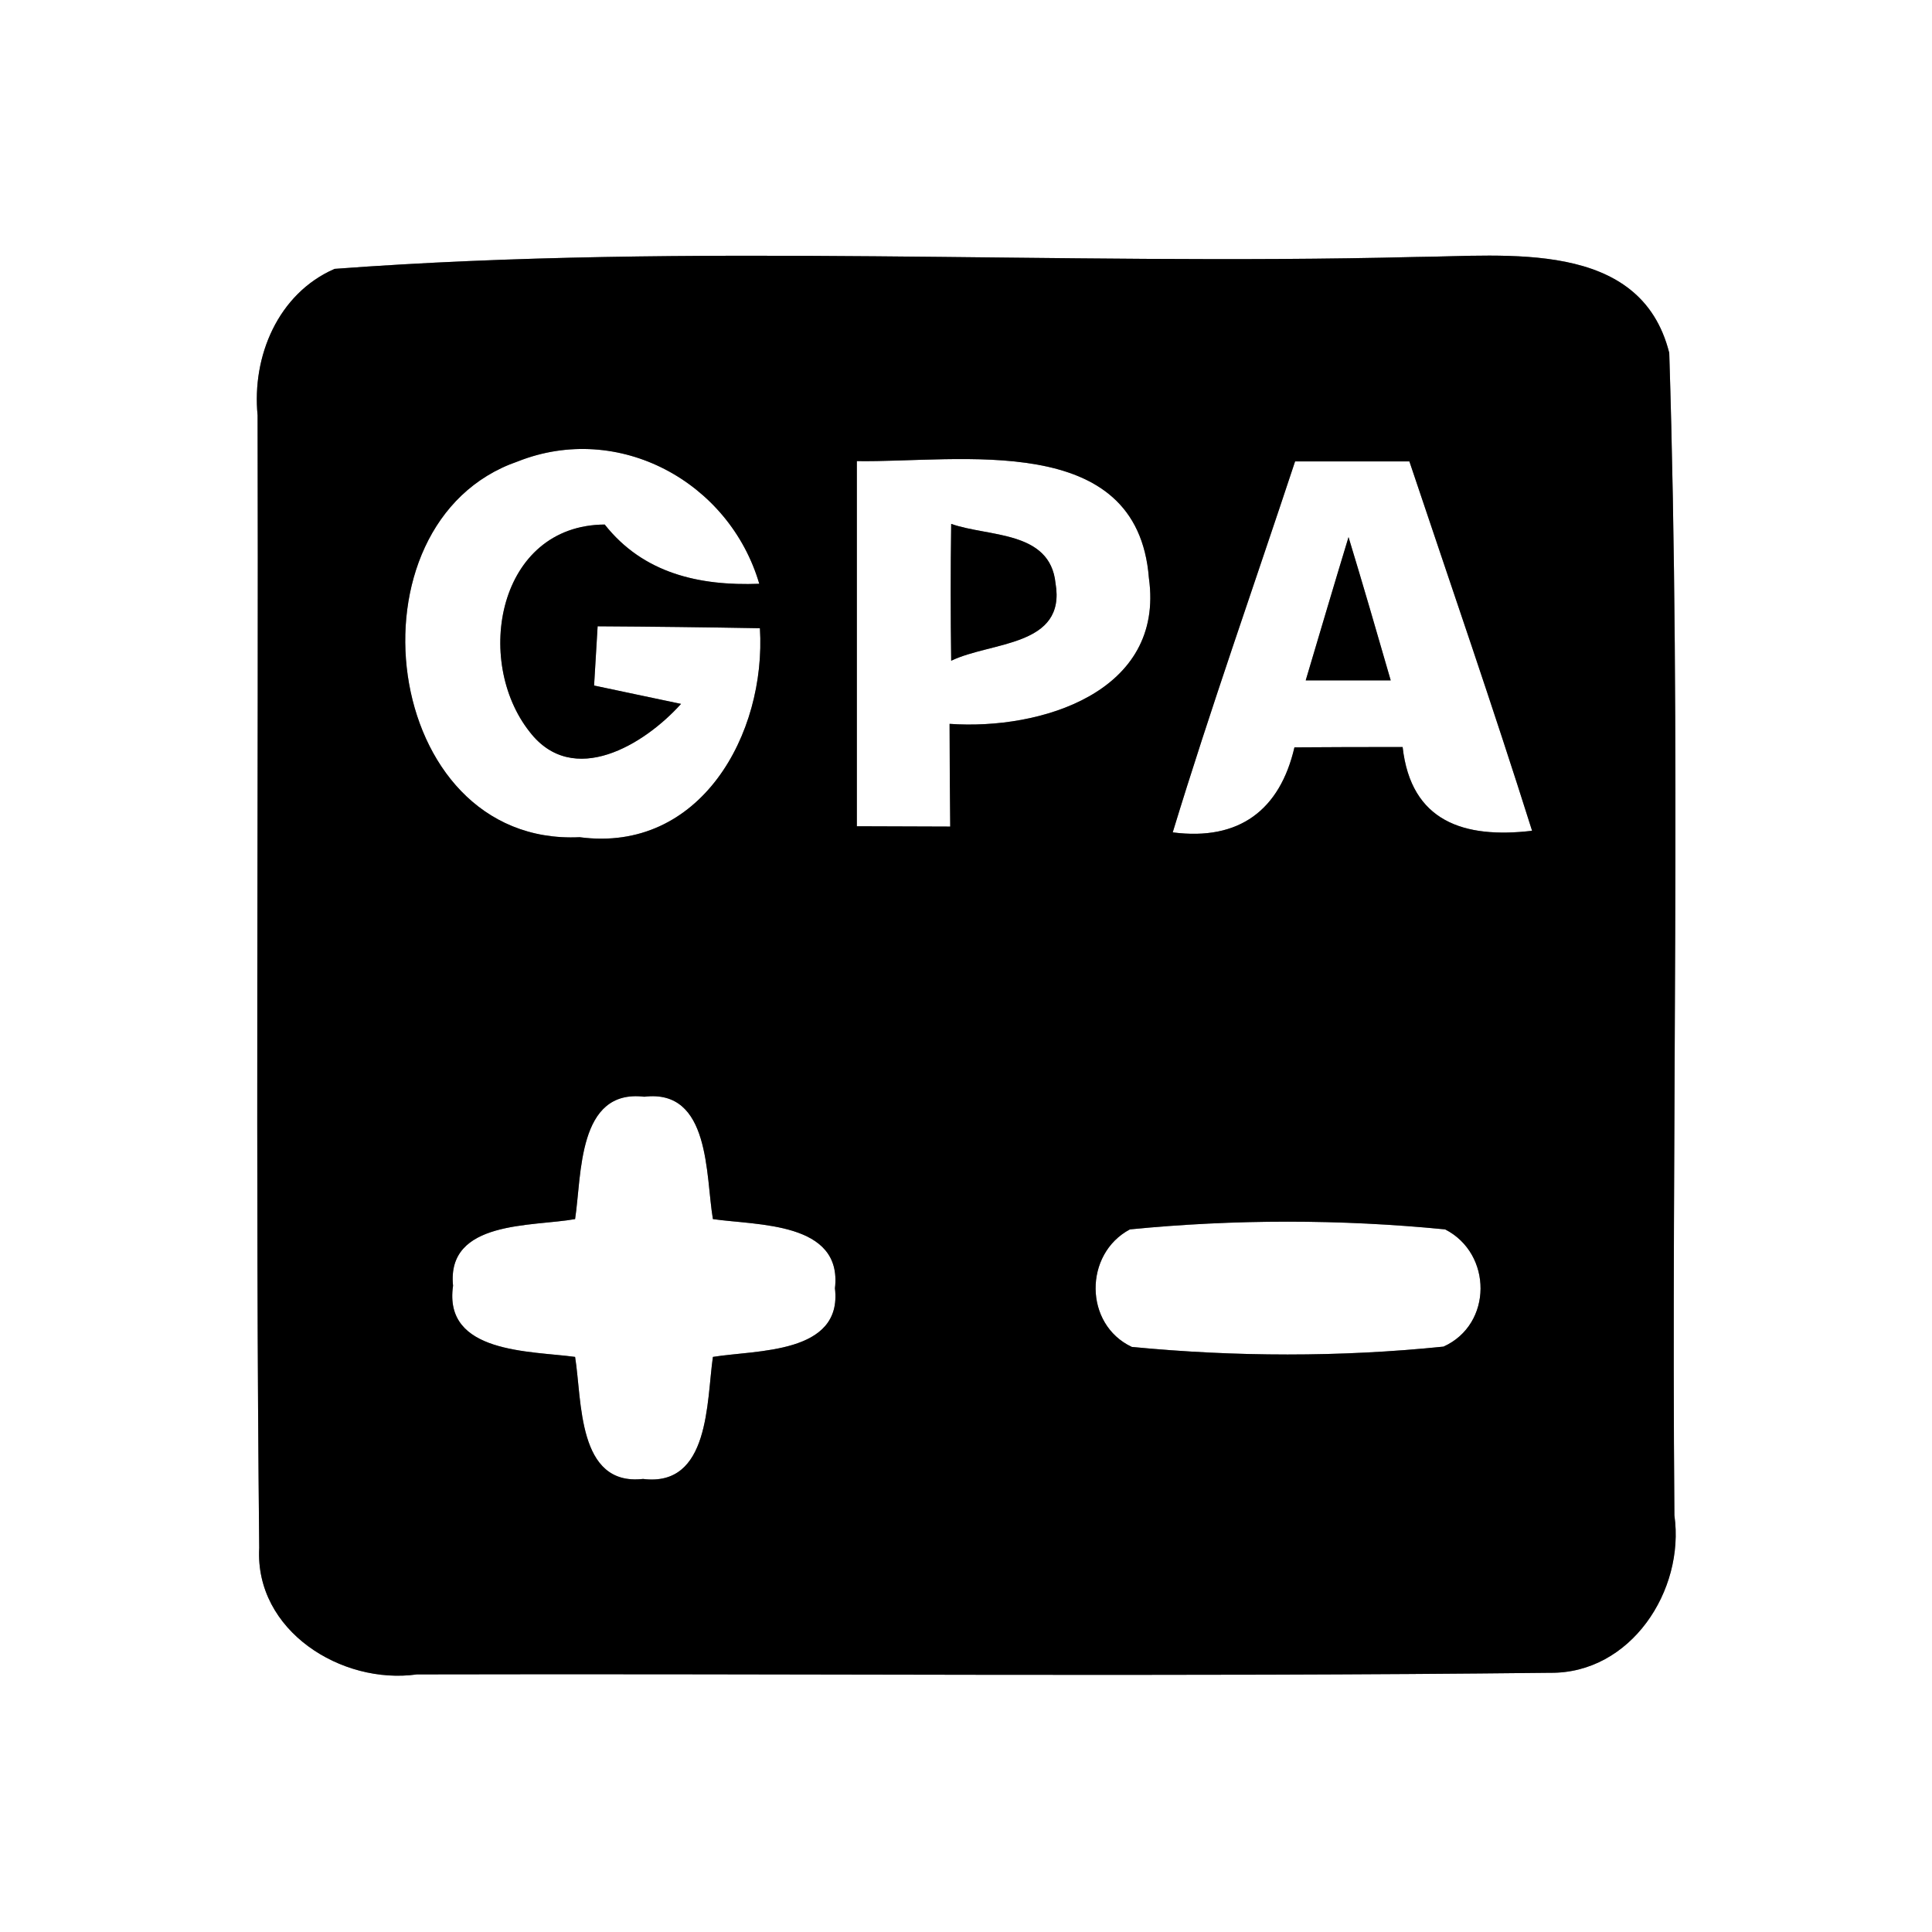 <?xml version="1.0" encoding="UTF-8" ?>
<!DOCTYPE svg PUBLIC "-//W3C//DTD SVG 1.1//EN" "http://www.w3.org/Graphics/SVG/1.1/DTD/svg11.dtd">
<svg width="60pt" height="60pt" viewBox="0 0 60 60" version="1.1" xmlns="http://www.w3.org/2000/svg">
<rect x="0" y="0" width="60" height="60" fill="#808080" stroke="none"/>
<g id="#ffffffff">
<path fill="#ffffff" opacity="1.00" d=" M 0.00 0.00 L 60.00 0.00 L 60.00 60.00 L 0.00 60.00 L 0.00 0.00 M 10.39 8.35 C 8.63 9.12 7.82 11.07 8.00 12.90 C 8.03 24.62 7.93 36.35 8.05 48.07 C 7.91 50.64 10.60 52.33 12.95 52.00 C 24.68 51.97 36.41 52.08 48.14 51.95 C 50.64 51.98 52.33 49.40 52.00 47.06 C 51.90 35.03 52.22 22.98 51.84 10.96 C 50.95 7.41 46.77 7.96 43.97 7.98 C 32.79 8.26 21.51 7.52 10.39 8.35 Z" />
<path fill="#ffffff" opacity="1.00" d=" M 18.00 26.00 C 11.81 26.29 10.60 16.22 16.08 14.33 C 19.21 13.09 22.65 14.96 23.58 18.13 C 21.72 18.20 19.98 17.81 18.78 16.29 C 15.46 16.31 14.70 20.52 16.45 22.73 C 17.80 24.48 20.02 23.12 21.15 21.86 C 20.47 21.72 19.12 21.43 18.45 21.29 L 18.56 19.45 C 20.24 19.46 21.92 19.48 23.60 19.51 C 23.80 22.80 21.75 26.50 18.00 26.00 Z" />
<path fill="#ffffff" opacity="1.00" d=" M 26.61 14.32 C 29.81 14.37 35.32 13.35 35.68 17.95 C 36.18 21.50 32.31 22.68 29.49 22.48 C 29.49 23.28 29.50 24.87 29.51 25.67 C 28.78 25.67 27.33 25.66 26.61 25.66 C 26.61 21.88 26.61 18.10 26.61 14.32 M 29.54 16.27 C 29.52 17.69 29.52 19.11 29.54 20.52 C 30.78 19.92 33.12 20.09 32.78 18.11 C 32.61 16.47 30.70 16.68 29.54 16.27 Z" />
<path fill="#ffffff" opacity="1.00" d=" M 40.22 14.33 C 41.40 14.33 42.59 14.33 43.77 14.33 C 45.05 18.15 46.37 21.96 47.58 25.80 C 45.47 26.05 43.82 25.52 43.56 23.20 C 42.44 23.20 41.32 23.20 40.20 23.21 C 39.75 25.15 38.49 26.12 36.42 25.85 C 37.60 21.98 38.95 18.17 40.22 14.33 M 41.88 16.68 C 41.43 18.16 40.99 19.65 40.55 21.13 C 41.21 21.13 42.53 21.13 43.19 21.13 C 42.76 19.64 42.33 18.16 41.88 16.68 Z" />
<path fill="#ffffff" opacity="1.00" d=" M 17.86 37.86 C 18.07 36.49 17.93 33.81 20.01 34.06 C 22.07 33.81 21.91 36.51 22.14 37.86 C 23.52 38.06 26.17 37.94 25.93 40.01 C 26.17 42.06 23.49 41.92 22.14 42.14 C 21.94 43.52 22.05 46.19 19.97 45.93 C 17.92 46.16 18.08 43.49 17.86 42.14 C 16.47 41.95 13.76 42.04 14.07 39.93 C 13.86 37.89 16.53 38.10 17.86 37.86 Z" />
<path fill="#ffffff" opacity="1.00" d=" M 35.09 38.18 C 38.33 37.86 41.64 37.86 44.88 38.18 C 46.35 38.93 46.36 41.13 44.83 41.82 C 41.62 42.15 38.36 42.14 35.15 41.83 C 33.66 41.13 33.66 38.94 35.09 38.18 Z" />
</g>
<g id="#000000ff">
<path fill="#000000" opacity="1.00" d=" M 10.39 8.35 C 21.51 7.52 32.79 8.26 43.97 7.98 C 46.77 7.96 50.95 7.41 51.84 10.96 C 52.22 22.98 51.90 35.03 52.00 47.06 C 52.33 49.40 50.64 51.98 48.14 51.95 C 36.41 52.08 24.68 51.97 12.95 52.00 C 10.60 52.33 7.91 50.64 8.05 48.07 C 7.93 36.35 8.03 24.62 8.00 12.90 C 7.82 11.07 8.63 9.12 10.39 8.35 M 18.00 26.00 C 21.75 26.50 23.80 22.80 23.60 19.51 C 21.92 19.48 20.24 19.46 18.56 19.45 L 18.45 21.29 C 19.12 21.43 20.47 21.72 21.15 21.86 C 20.02 23.12 17.80 24.48 16.45 22.73 C 14.70 20.52 15.46 16.31 18.78 16.29 C 19.98 17.81 21.72 18.20 23.58 18.13 C 22.65 14.96 19.21 13.09 16.08 14.33 C 10.60 16.22 11.81 26.29 18.00 26.00 M 26.61 14.32 C 26.61 18.10 26.61 21.88 26.61 25.66 C 27.33 25.66 28.78 25.67 29.51 25.67 C 29.50 24.87 29.49 23.28 29.49 22.48 C 32.31 22.68 36.18 21.50 35.68 17.95 C 35.32 13.35 29.81 14.37 26.61 14.32 M 40.22 14.33 C 38.95 18.17 37.60 21.98 36.42 25.85 C 38.49 26.12 39.75 25.15 40.20 23.21 C 41.32 23.20 42.44 23.20 43.56 23.20 C 43.82 25.52 45.47 26.05 47.58 25.80 C 46.37 21.96 45.05 18.15 43.77 14.33 C 42.59 14.33 41.40 14.33 40.22 14.33 M 17.86 37.86 C 16.53 38.10 13.86 37.89 14.07 39.93 C 13.76 42.04 16.47 41.95 17.86 42.14 C 18.08 43.49 17.92 46.16 19.97 45.93 C 22.05 46.19 21.94 43.52 22.14 42.14 C 23.49 41.92 26.17 42.06 25.93 40.01 C 26.17 37.94 23.52 38.06 22.14 37.86 C 21.91 36.51 22.07 33.81 20.01 34.06 C 17.93 33.81 18.07 36.49 17.86 37.86 M 35.09 38.18 C 33.66 38.94 33.66 41.13 35.15 41.83 C 38.36 42.14 41.62 42.15 44.83 41.82 C 46.36 41.13 46.35 38.93 44.88 38.18 C 41.64 37.86 38.33 37.86 35.09 38.18 Z" />
<path fill="#000000" opacity="1.00" d=" M 29.54 16.27 C 30.70 16.68 32.61 16.47 32.78 18.11 C 33.12 20.09 30.78 19.92 29.54 20.52 C 29.52 19.11 29.52 17.69 29.54 16.27 Z" />
<path fill="#000000" opacity="1.00" d=" M 41.88 16.68 C 42.33 18.16 42.76 19.64 43.19 21.13 C 42.53 21.13 41.21 21.13 40.55 21.13 C 40.99 19.65 41.43 18.16 41.88 16.68 Z" />
</g>
</svg>
